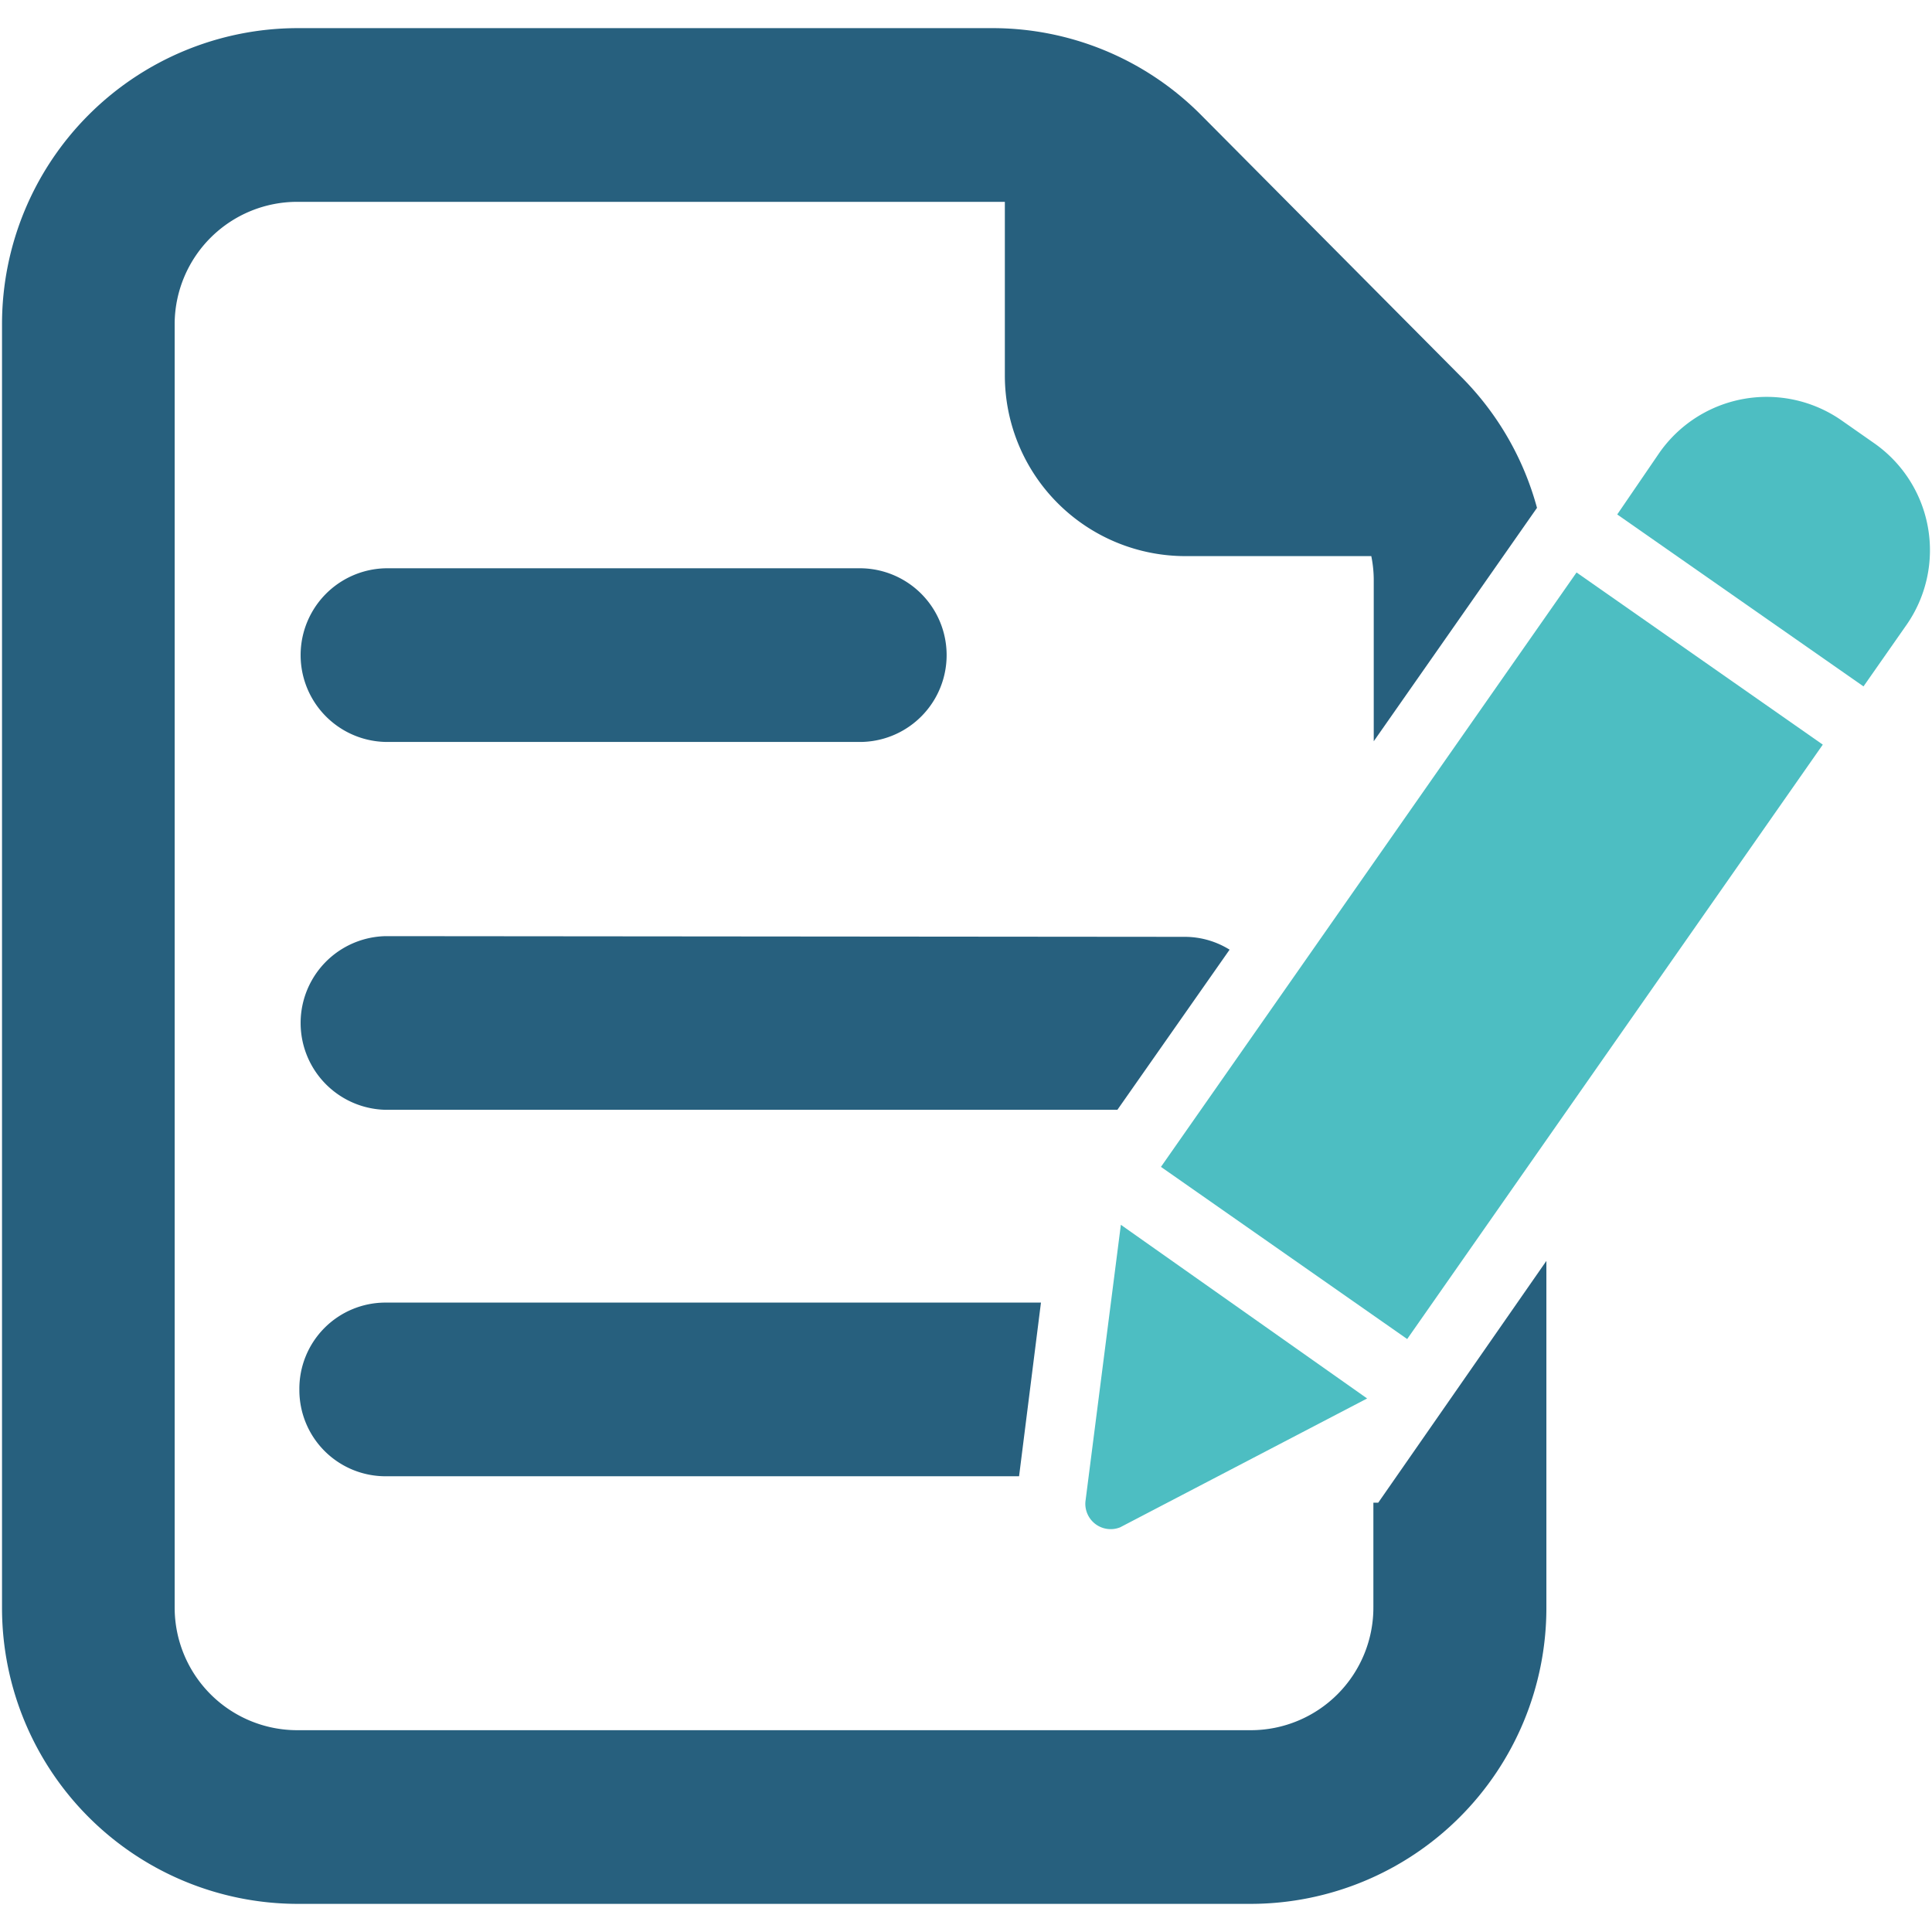 <?xml version="1.0" encoding="UTF-8" standalone="no"?>
<svg
   xmlns:dc="http://purl.org/dc/elements/1.1/"
   xmlns:cc="http://creativecommons.org/ns#"
   xmlns:rdf="http://www.w3.org/1999/02/22-rdf-syntax-ns#"
   xmlns:svg="http://www.w3.org/2000/svg"
   xmlns="http://www.w3.org/2000/svg"
   xmlns:sodipodi="http://sodipodi.sourceforge.net/DTD/sodipodi-0.dtd"
   xmlns:inkscape="http://www.inkscape.org/namespaces/inkscape"
   id="Layer_1"
   data-name="Layer 1"
   viewBox="0 0 64 64"
   version="1.1"
   sodipodi:docname="icon_annotation_viewer.svg"
   inkscape:version="0.92.3 (unknown)">
  <sodipodi:namedview
     pagecolor="#ffffff"
     bordercolor="#666666"
     borderopacity="1"
     objecttolerance="10"
     gridtolerance="10"
     guidetolerance="10"
     inkscape:pageopacity="0"
     inkscape:pageshadow="2"
     inkscape:window-width="1557"
     inkscape:window-height="1176"
     id="namedview23"
     showgrid="false"
     inkscape:zoom="3.6875"
     inkscape:cx="32"
     inkscape:cy="32"
     inkscape:window-x="43"
     inkscape:window-y="24"
     inkscape:window-maximized="1"
     inkscape:current-layer="Layer_1" />
  <defs
     id="defs4">
    <style
       id="style2">.cls-1{fill:#27607e;}.cls-2{fill:#4dbec2;}</style>
  </defs>
  <title
     id="title6">Icon</title>
  <g
     id="g34"
     transform="translate(-4.193,4.068)">
    <path
       style="fill:#27607e;stroke-width:1.151"
       inkscape:connector-curvature="0"
       id="path8"
       d="m 14.11,41.97 a 2.854,2.854 0 0 0 2.865,2.865 H 37.951 L 38.676,39.082 H 16.975 a 2.854,2.854 0 0 0 -2.865,2.888 z"
       class="cls-1" />
    <path
       style="fill:#27607e;stroke-width:1.151"
       inkscape:connector-curvature="0"
       id="path10"
       d="m 49.849,45.71 h -0.161 v 3.452 a 4.062,4.062 0 0 1 -4.062,4.085 H 14.041 A 4.062,4.062 0 0 1 9.979,49.185 V 6.61 A 4.062,4.062 0 0 1 14.041,2.618 h 23.013 c 0.15,0 0.288,0 0.426,0 v 5.753 a 5.983,5.983 0 0 0 5.983,5.983 h 6.156 a 4.004,4.004 0 0 1 0.081,0.84 v 5.293 L 55.108,12.755 A 9.758,9.758 0 0 0 52.553,8.371 L 43.969,-0.27 A 9.735,9.735 0 0 0 37.065,-3.136 H 14.052 A 9.804,9.804 0 0 0 4.26,6.657 V 49.231 A 9.804,9.804 0 0 0 14.041,59 h 31.586 a 9.804,9.804 0 0 0 9.792,-9.792 V 37.701 Z"
       class="cls-1" />
    <path
       style="fill:#27607e;stroke-width:1.151"
       inkscape:connector-curvature="0"
       id="path12"
       d="m 16.975,20.51 h 15.753 a 2.877,2.877 0 0 0 0,-5.753 H 16.975 a 2.877,2.877 0 0 0 0,5.753 z"
       class="cls-1" />
    <path
       style="fill:#27607e;stroke-width:1.151"
       inkscape:connector-curvature="0"
       id="path14"
       d="m 16.975,26.943 a 2.877,2.877 0 0 0 0,5.753 h 24.233 l 3.717,-5.305 A 2.819,2.819 0 0 0 43.451,26.966 Z"
       class="cls-1" />
    <rect
       style="fill:#4dbec2;stroke-width:1.151"
       id="rect16"
       transform="rotate(-55.04)"
       height="9.953"
       width="24.026"
       y="54.773"
       x="-3.906"
       class="cls-2" />
    <path
       style="fill:#4dbec2;stroke-width:1.151"
       inkscape:connector-curvature="0"
       id="path18"
       d="M 66.246,10.592 65.21,9.867 a 4.338,4.338 0 0 0 -6.052,1.07 l -1.392,2.037 8.158,5.696 1.392,-1.991 A 4.326,4.326 0 0 0 66.246,10.592 Z"
       class="cls-2" />
    <path
       style="fill:#4dbec2;stroke-width:1.151"
       inkscape:connector-curvature="0"
       id="path20"
       d="m 40.149,45.675 a 0.84,0.84 0 0 0 1.151,0.851 L 49.481,42.258 41.323,36.505 Z"
       class="cls-2" />
  </g>
</svg>
